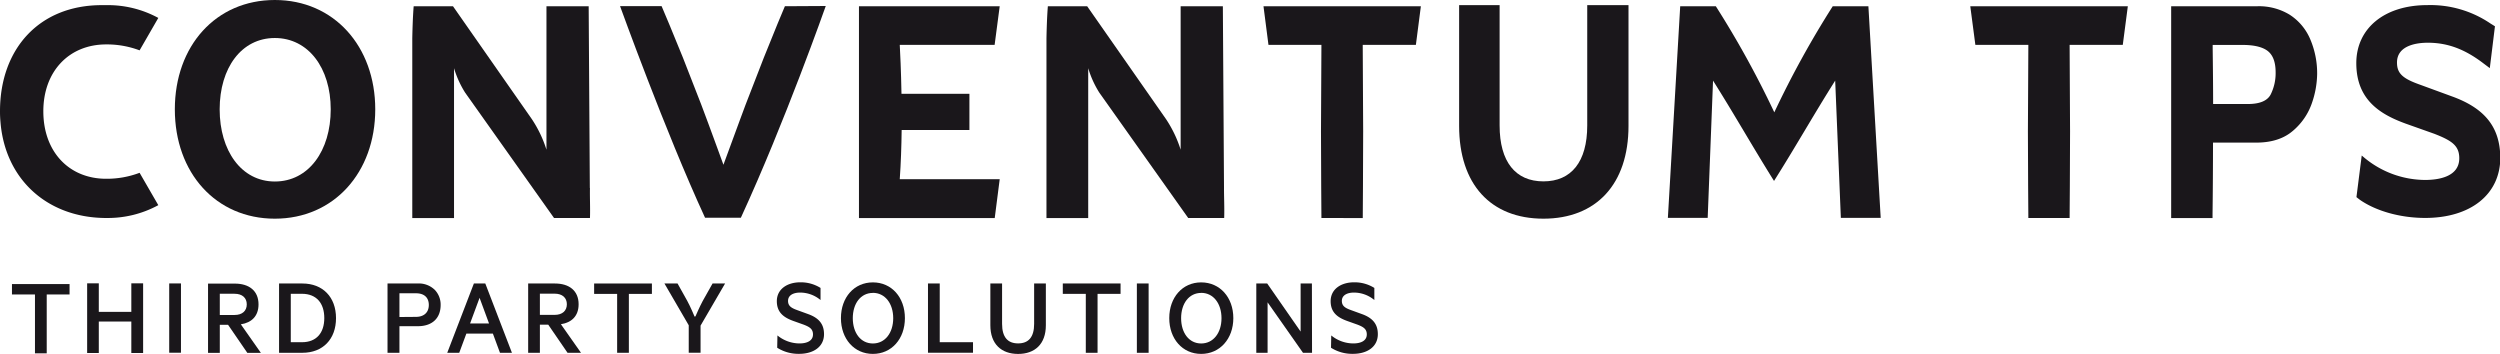 <svg xmlns="http://www.w3.org/2000/svg" viewBox="0 0 737.84 104.45"><defs><style>.cls-1{fill:#1a171b;}</style></defs><g id="Calque_2" data-name="Calque 2"><g id="Calque_1-2" data-name="Calque 1"><path class="cls-1" d="M681.77,11.43a16,16,0,0,0-6.06-7.12,17.42,17.42,0,0,0-9.37-2.47H640.79V64.35H653v-1c.09-7,.13-14.15.14-21.26H665.9c4.55,0,8.21-1.19,10.89-3.54a18.61,18.61,0,0,0,5.55-8.16,27.25,27.25,0,0,0,1.53-8.38A25.54,25.54,0,0,0,681.77,11.43ZM670.13,27.94c-1,1.83-3.22,2.76-6.75,2.76H653.17c0-5.49-.06-11-.13-16.44v-1h8.79c3.52,0,6.07.64,7.57,1.88s2.22,3.32,2.22,6.23A14.06,14.06,0,0,1,670.13,27.94Z"/><path class="cls-1" d="M723.69,28.46,714.25,25c-5.22-1.84-6.81-3.37-6.81-6.56,0-5.27,6.35-5.83,9.07-5.83,5.83,0,10.86,1.86,16.32,6l2,1.5,1.52-12.35L735,6.92a31.51,31.51,0,0,0-18.63-5.41c-12.68,0-20.94,6.89-20.94,17.14,0,11,7.34,15.19,14.53,17.82l8.45,3c5.13,2,7.41,3.46,7.41,7.24,0,5.57-6.33,6.4-10.11,6.4a28.29,28.29,0,0,1-17.82-6.49l-.86-.72-1.56,12.28,1,.78c4.81,3.35,12,5.36,19.28,5.36,13.47,0,22.18-7,22.18-17.8C737.84,37.61,733.47,32,723.69,28.46Z"/><path class="cls-1" d="M81.12,53.57c-9.87,0-16.29-9.08-16.29-21.3s6.42-21.05,16.29-21.05,16.49,8.84,16.49,21.05-6.51,21.3-16.49,21.3M81.12,0C63.71,0,51.6,13.54,51.6,32.27S63.71,64.54,81.12,64.54s29.63-13.64,29.63-32.27S98.53,0,81.12,0"/><path class="cls-1" d="M361.25,55.52l-.34-53.68H348.45V44.18a35.39,35.39,0,0,0-4.3-9L320.86,1.84h-11.6c-.24,3-.35,6.46-.41,9.52v53h12.32V20.13a29.2,29.2,0,0,0,3.27,7.2l26.24,37H361.3c.11-2.67-.07-6.62-.05-8.83"/><path class="cls-1" d="M174.08,55.52l-.34-53.68H161.28V44.18a35.39,35.39,0,0,0-4.3-9L133.69,1.84h-11.6c-.24,3-.35,6.46-.41,9.52v53H134V20.13a29.2,29.2,0,0,0,3.27,7.2l26.24,37h10.61c.11-2.67-.07-6.62,0-8.83"/><path class="cls-1" d="M468.45,37.05c0,10.69-4.68,16.48-12.93,16.48s-12.93-5.79-12.93-16.48V1.51H430.64V37.16c0,17.21,9.31,27.38,24.88,27.38s25.11-10.17,25.11-27.38V1.51H468.45Z"/><path class="cls-1" d="M295.05,1.84H253.51V64.35h40.07l1.47-11.46h-29.5c.34-4.8.5-9.77.56-14.53h20V27.69H266.06c-.12-6.86-.39-12.26-.51-14.45h28Z"/><path class="cls-1" d="M419.35,1.84H372.9l1.47,11.4H390l-.13,25.54c0,9.38.13,25.57.13,25.57H402.2s.12-16.19.12-25.57l-.13-25.54h15.69Z"/><path class="cls-1" d="M31.32,52.76c-10.87,0-18.49-7.88-18.53-19.82s7.66-19.83,18.53-19.83a27.29,27.29,0,0,1,9.88,1.75l5.52-9.57a31.06,31.06,0,0,0-15.4-3.77l-.62,0c-.22,0-.44,0-.67,0C11.6,1.51,0,14.4,0,32.84V33C0,34,.05,35,.14,36,1.49,52.82,13.77,64,30.62,64.33h0c.24,0,.46,0,.7,0a31.06,31.06,0,0,0,15.4-3.78L41.2,51A27.3,27.3,0,0,1,31.32,52.76Z"/><path class="cls-1" d="M231.65,1.84C231,3.32,228.52,9.31,225.44,17c0,0-4.86,12.5-5.4,13.92l-1.66,4.47-4.87,13.24h0l0,0v0s-.66-1.82-1.78-4.88l-1.06-2.89c-1-2.79-2.29-6.18-3.69-9.94-.54-1.42-5.43-13.92-5.43-13.92-2.95-7.33-5.44-13.2-6.29-15.19H183c.11.26,13.24,36.75,25.09,62.46v0h10.56c13-28.2,25.06-62.5,25.06-62.5Z"/><path class="cls-1" d="M628,1.84H581.5L583,13.24h15.64l-.13,25.54c0,9.38.13,25.57.13,25.57h12.18s.13-16.19.13-25.57l-.13-25.54h15.69Z"/><path class="cls-1" d="M523.65,33.13A282.63,282.63,0,0,0,506.4,1.84H495.89L492.25,64.3H504l1.58-40.51c6.38,10.11,11.67,19.51,18,29.61h0c6.38-10.1,11.67-19.5,18.05-29.61L543.3,64.3h11.76L551.43,1.84H540.91a282.52,282.52,0,0,0-17.24,31.29"/><path class="cls-1" d="M3.53,83.84h17V86.9H13.79v17.38H10.32V86.9H3.53Z"/><polygon class="cls-1" points="42.24 104.19 42.24 83.62 38.76 83.62 38.76 92.05 29.16 92.05 29.16 83.62 25.72 83.62 25.72 104.19 29.16 104.19 29.16 94.89 38.76 94.89 38.76 104.19 42.24 104.19"/><path class="cls-1" d="M130.05,90a6.28,6.28,0,0,0-1.71-4.43h0a6.74,6.74,0,0,0-5.15-1.9h-8.82v20.45h3.52V96.27h5.47C127.55,96.27,130.05,93.92,130.05,90Zm-12.16,3.56v-7h4.91c2.39,0,3.76,1.26,3.76,3.45s-1.42,3.51-3.81,3.51Z"/><path class="cls-1" d="M53.41,104.1H49.94V83.65h3.47Z"/><path class="cls-1" d="M64.87,95.86v8.29H61.4V83.7h7.9c4.23,0,7,2.13,7,6.13,0,3.43-2,5.39-5.22,5.89L77,104.15H73l-5.69-8.29Zm0-2.9h4.36c2.3,0,3.6-1.23,3.6-3.13s-1.3-3.13-3.6-3.13H64.87Z"/><path class="cls-1" d="M82.36,83.67h6.89c6,0,9.92,4,9.92,10.22s-3.89,10.23-9.92,10.23H82.36ZM89.11,101c4.3,0,6.6-2.76,6.6-7.13s-2.3-7.16-6.6-7.16H85.82V101Z"/><path class="cls-1" d="M143.23,83.67l7.86,20.45h-3.53l-2.09-5.66h-7.83l-2.1,5.66H132l7.86-20.45Zm-4.49,11.79h5.59l-2.79-7.56Z"/><path class="cls-1" d="M159.34,95.83v8.29h-3.46V83.67h7.89c4.23,0,7,2.13,7,6.13,0,3.42-2,5.39-5.23,5.89l5.93,8.43H167.5l-5.69-8.29Zm0-2.9h4.36c2.3,0,3.6-1.24,3.6-3.13s-1.3-3.13-3.6-3.13h-4.36Z"/><path class="cls-1" d="M175.35,83.67H192.4v3.07h-6.8v17.38h-3.46V86.74h-6.79Z"/><path class="cls-1" d="M210.3,83.67l-2.91,5.17c-.91,1.68-2.08,4.41-2.09,4.43l-.06.13h-.32l0-.13s-1.16-2.78-2.07-4.44l-2.88-5.16H196.1L203.27,96v8.1h3.49v-8l0,0L214,83.67Z"/><path class="cls-1" d="M229.45,99a10.31,10.31,0,0,0,6.49,2.36c2.33,0,4-.83,4-2.66,0-1.6-1-2.23-2.87-2.93l-3-1.07c-2.73-1-4.8-2.46-4.8-5.82,0-3.6,3.14-5.56,6.9-5.56a11,11,0,0,1,6,1.66v3.57a9.39,9.39,0,0,0-6-2.2c-2.06,0-3.59.8-3.59,2.46,0,1.5,1,2.1,2.66,2.7l3.3,1.2c3.2,1.16,4.66,3,4.66,5.92,0,3.74-3.16,5.8-7.33,5.8a11.65,11.65,0,0,1-6.49-1.8Z"/><path class="cls-1" d="M257.62,104.45c-5.54,0-9.43-4.46-9.43-10.56s3.89-10.55,9.43-10.55,9.45,4.43,9.45,10.55S263.14,104.45,257.62,104.45Zm0-18c-3.6,0-5.93,3.13-5.93,7.46s2.33,7.46,5.93,7.46,6-3.13,6-7.46S261.21,86.43,257.62,86.43Z"/><path class="cls-1" d="M273.88,83.67h3.47V101h9.82v3.1H273.88Z"/><path class="cls-1" d="M292.29,96V83.67h3.46V95.59c0,3.93,1.67,5.76,4.73,5.76s4.73-1.83,4.73-5.76V83.67h3.46V96c0,5.59-3.29,8.46-8.19,8.46S292.29,101.58,292.29,96Z"/><path class="cls-1" d="M313.67,83.67h17.05v3.06h-6.79v17.39h-3.47V86.73h-6.79Z"/><path class="cls-1" d="M339,104.12h-3.47V83.67H339Z"/><path class="cls-1" d="M354.51,104.45c-5.53,0-9.42-4.46-9.42-10.56s3.89-10.55,9.42-10.55S364,87.77,364,93.89,360,104.45,354.51,104.45Zm0-18c-3.59,0-5.92,3.13-5.92,7.46s2.33,7.46,5.92,7.46,6-3.13,6-7.46S358.11,86.43,354.51,86.43Z"/><path class="cls-1" d="M387.23,104.12h-2.67L374.11,89.23v14.89h-3.33V83.67H374l9.86,14.19V83.67h3.33Z"/><path class="cls-1" d="M392.9,99a10.31,10.31,0,0,0,6.49,2.36c2.33,0,4-.83,4-2.66,0-1.6-1-2.23-2.87-2.93l-3-1.07c-2.73-1-4.8-2.46-4.8-5.82,0-3.6,3.14-5.56,6.9-5.56a11,11,0,0,1,6,1.66v3.57a9.39,9.39,0,0,0-6-2.2c-2.06,0-3.59.8-3.59,2.46,0,1.5,1,2.1,2.66,2.7l3.3,1.2c3.2,1.16,4.66,3,4.66,5.92,0,3.74-3.16,5.8-7.33,5.8a11.65,11.65,0,0,1-6.49-1.8Z"/></g></g></svg>